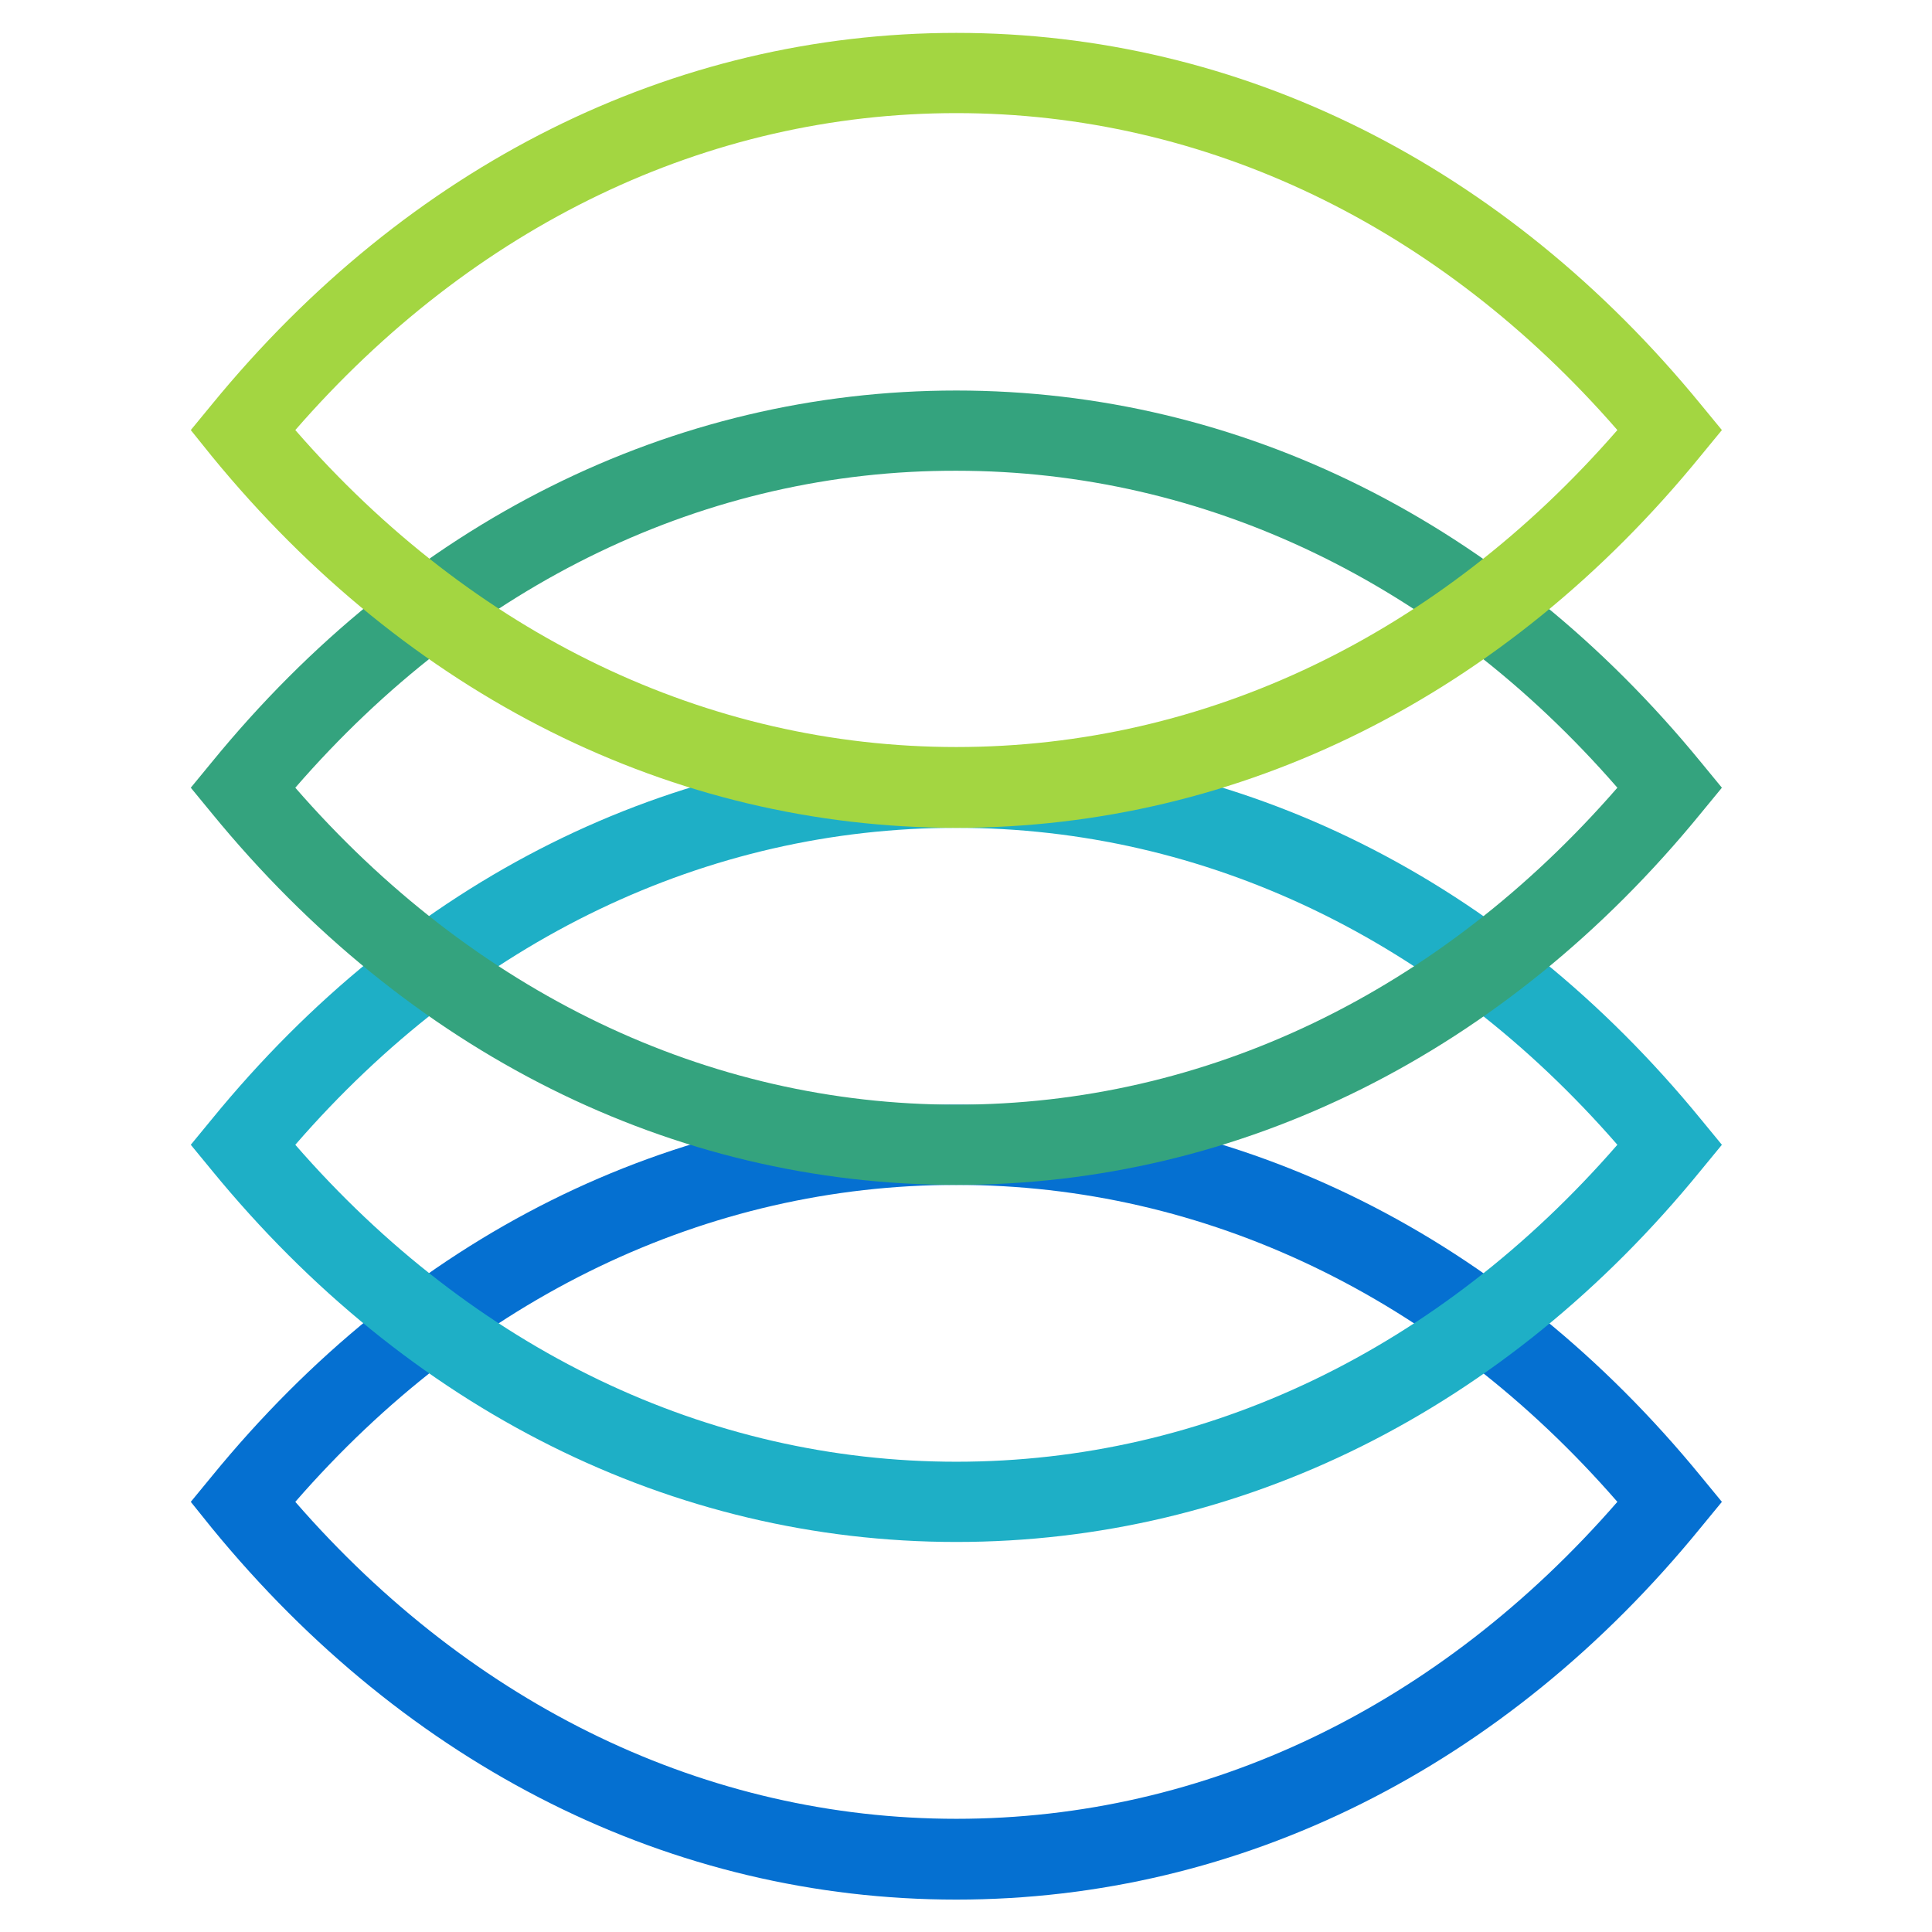 <svg id="Layer_1" data-name="Layer 1" xmlns="http://www.w3.org/2000/svg" viewBox="0 0 400 400"><defs><style>.cls-1{fill:#0570d1;}.cls-2{fill:#1eafc6;}.cls-3{fill:#34a37e;}.cls-4{fill:#a3d641;}</style></defs><path class="cls-1" d="M198,393.291c-58.838,0-113.582-27.372-154.172-76.969L39.5,310.942l4.328-5.264c40.59-49.714,95.334-76.969,154.172-76.969s113.582,27.372,154.172,76.969L356.5,310.942l-4.328,5.264C311.699,365.919,256.838,393.291,198,393.291ZM61.14,310.942C97.987,353.286,146.414,376.564,198,376.564c51.703,0,100.013-23.278,136.86-65.623C298.013,268.597,249.586,245.319,198,245.319S97.987,268.597,61.14,310.942Z"/><path class="cls-2" d="M198,319.247c-58.838,0-113.582-27.372-154.172-76.969L39.5,237.014,43.828,231.75c40.59-49.714,95.334-76.969,154.172-76.969s113.582,27.372,154.172,76.969L356.5,237.014l-4.328,5.264C311.699,291.992,256.838,319.247,198,319.247ZM61.14,237.014C97.987,279.358,146.414,302.636,198,302.636c51.703,0,100.013-23.278,136.86-65.623C298.013,194.669,249.586,171.391,198,171.391S97.987,194.552,61.14,237.014Z"/><path class="cls-3" d="M198,245.319c-58.838,0-113.582-27.372-154.172-76.969L39.5,163.086l4.328-5.264c40.59-49.714,95.334-76.969,154.172-76.969s113.582,27.372,154.172,76.969L356.5,163.086,352.172,168.35C311.699,217.947,256.838,245.319,198,245.319ZM61.14,163.086C97.987,205.431,146.414,228.709,198,228.709c51.703,0,100.013-23.278,136.86-65.623C298.013,120.742,249.586,97.464,198,97.464,146.414,97.347,97.987,120.625,61.14,163.086Z"/><path class="cls-4" d="M198,171.391c-58.838,0-113.582-27.372-154.172-76.969L39.5,89.042l4.328-5.264c40.59-49.597,95.334-76.969,154.172-76.969s113.582,27.372,154.172,76.969L356.5,89.042l-4.328,5.264C311.699,144.019,256.838,171.391,198,171.391ZM61.14,89.042C97.987,131.386,146.414,154.664,198,154.664c51.703,0,100.013-23.278,136.86-65.623C298.013,46.697,249.586,23.419,198,23.419S97.987,46.697,61.14,89.042Z"/></svg>
